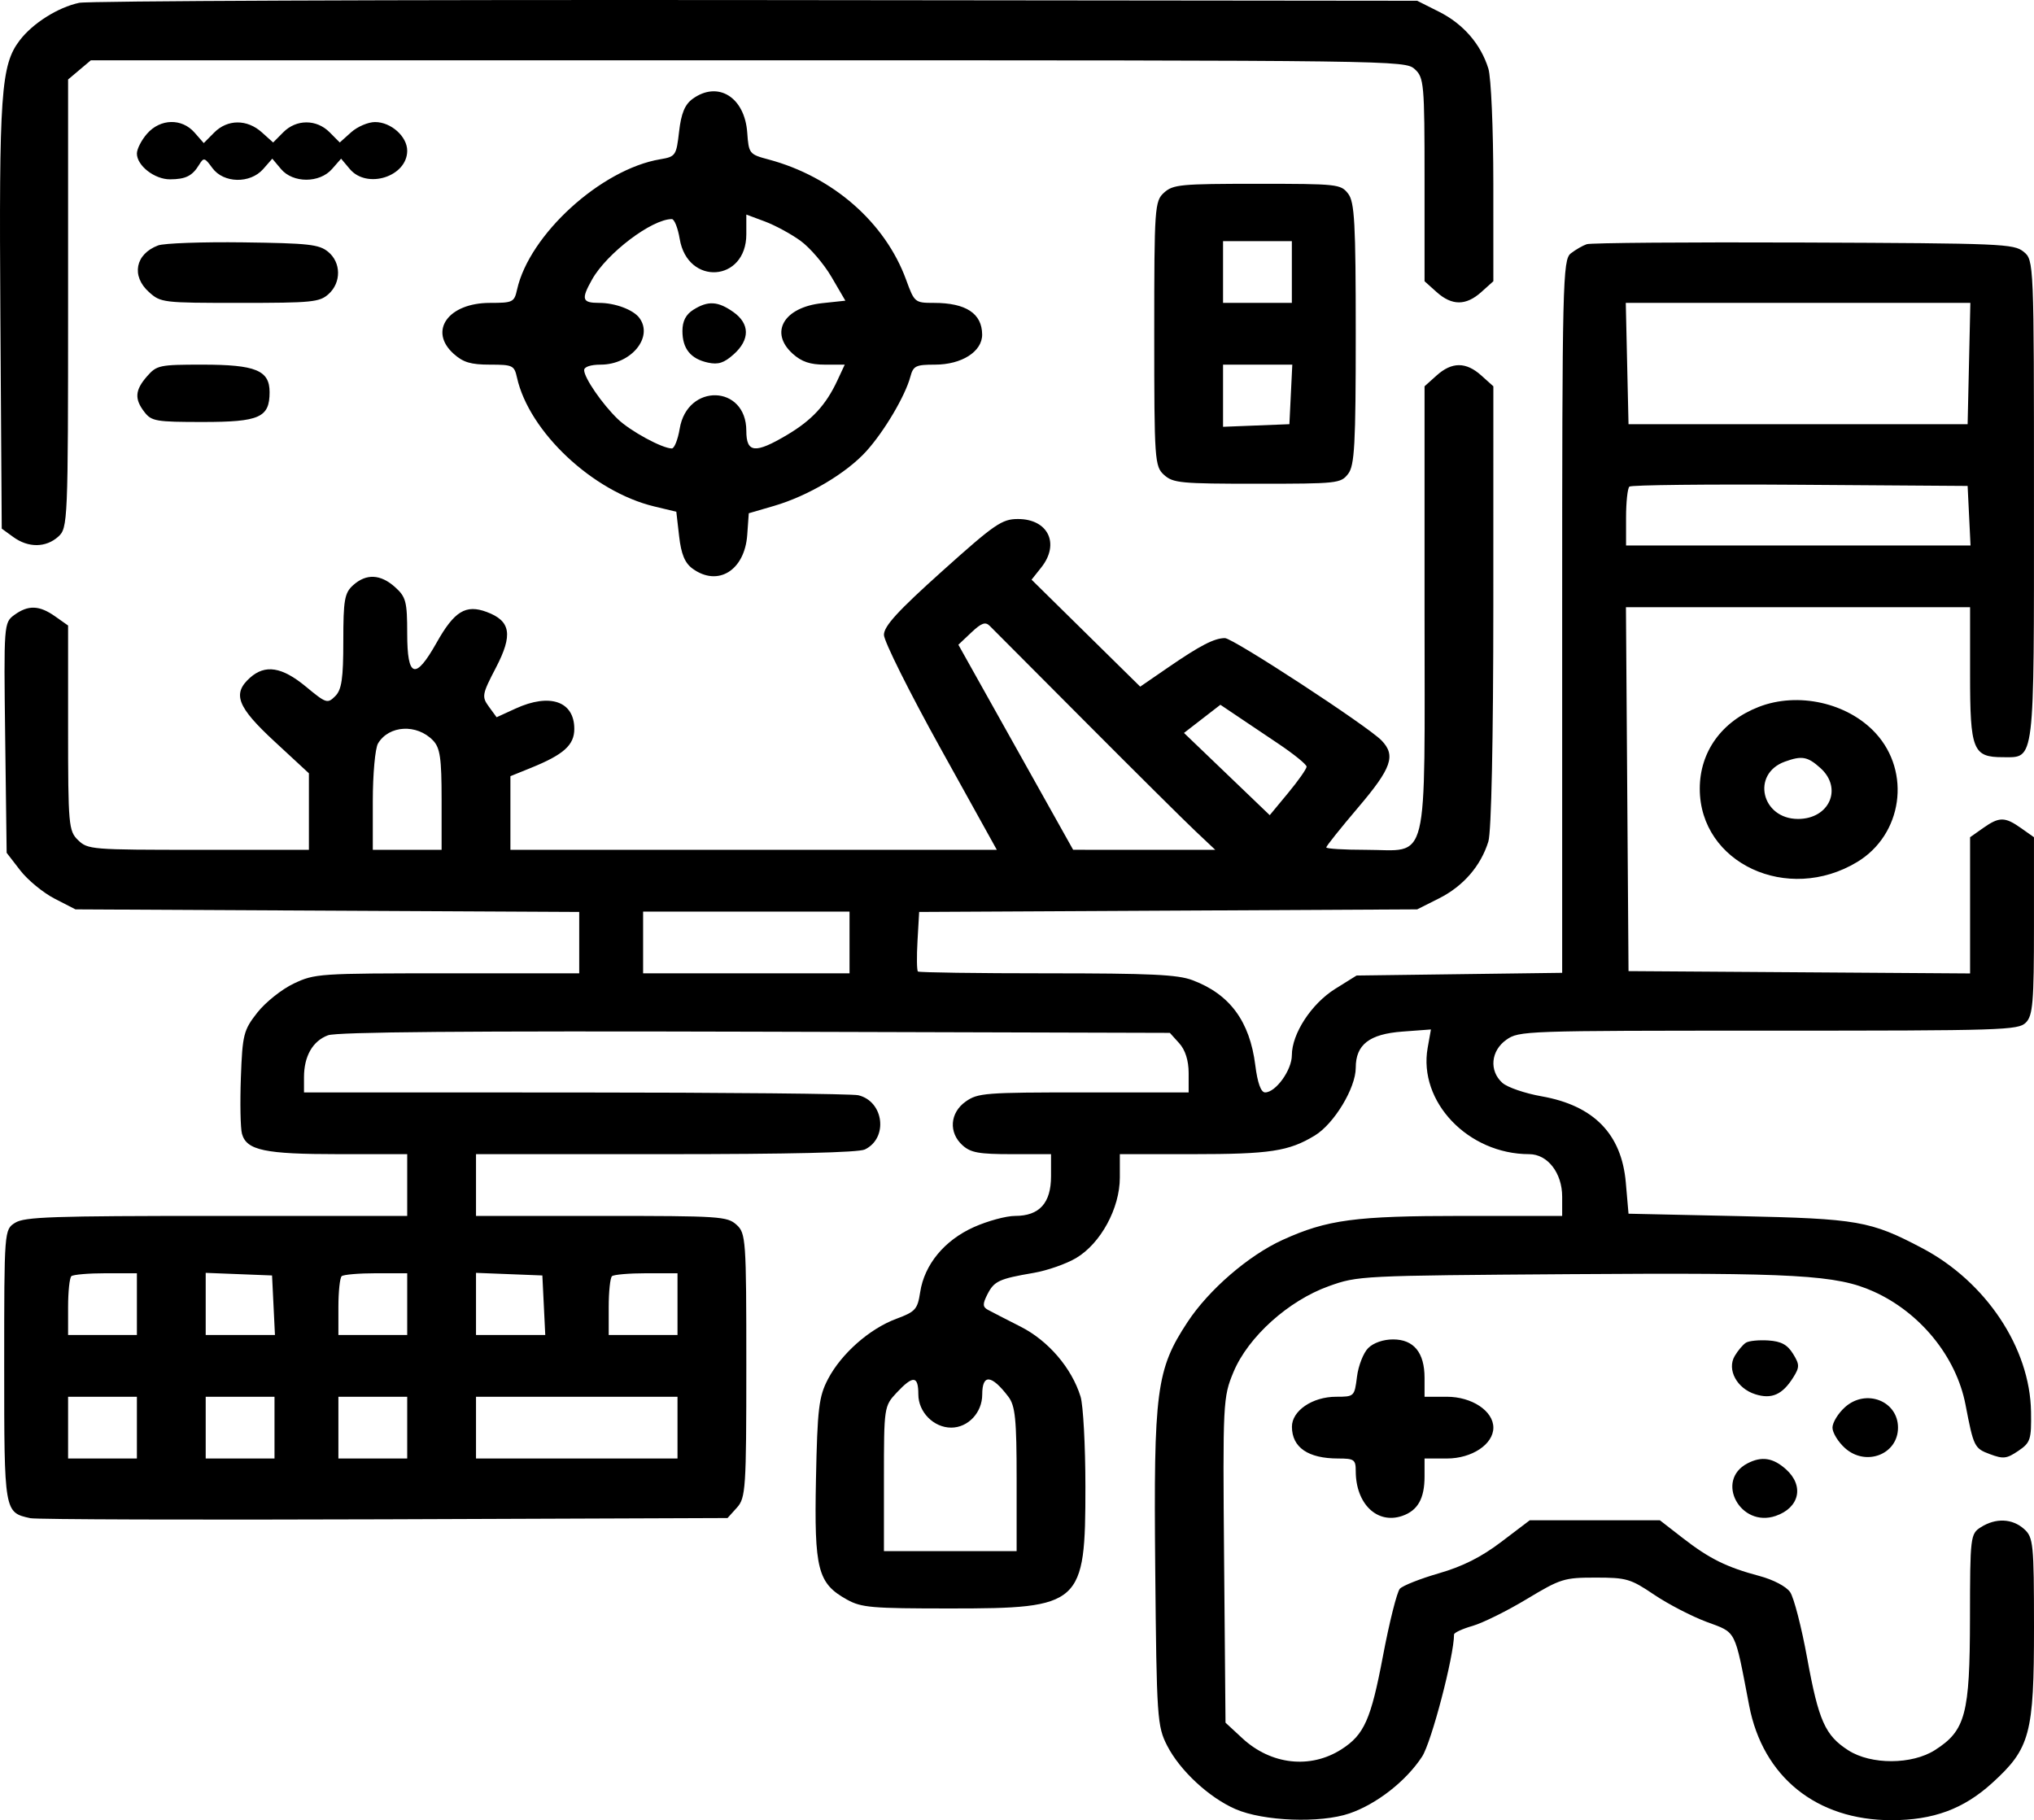 <svg width="1389" height="1243" viewBox="0 0 1389 1243" fill="none" xmlns="http://www.w3.org/2000/svg">
<path fill-rule="evenodd" clip-rule="evenodd" d="M54.031 1.929C39.498 5.062 22.388 15.863 13.474 27.538C0.623 44.366 -0.726 63.589 0.254 215.783L1.187 360.998L9.111 366.755C19.337 374.185 31.323 374.08 39.783 366.486C46.321 360.619 46.496 356.447 46.496 207.371V54.282L54.262 47.731L62.032 41.182H510.708C954.913 41.182 959.454 41.243 966.1 47.207C972.423 52.881 972.812 57.246 972.812 122.644V192.06L981.052 199.452C991.503 208.835 1001.11 208.835 1011.56 199.452L1019.8 192.06L1019.78 124.903C1019.77 87.969 1018.25 52.845 1016.39 46.851C1011.22 30.152 999.256 16.351 982.75 8.05L967.778 0.52L516.366 0.047C268.09 -0.212 60.038 0.634 54.031 1.929ZM472.947 67.538C467.668 71.382 465.174 77.433 463.744 89.867C461.865 106.27 461.365 106.996 450.813 108.773C410.471 115.566 361.47 160.187 353.1 197.75C351.173 206.392 350.247 206.847 334.56 206.847C306.076 206.847 292.426 226.024 309.808 241.621C316.319 247.467 321.501 249.016 334.56 249.016C350.13 249.016 351.183 249.519 353.036 257.829C361.296 294.887 404.839 335.784 446.752 345.842L461.848 349.468L463.778 366.261C465.174 378.441 467.695 384.502 472.947 388.324C490.235 400.905 508.546 389.598 510.282 365.273L511.332 350.504L528.563 345.48C551.815 338.697 577.993 323.185 591.616 308.116C603.853 294.576 618.161 270.389 621.671 257.299C623.671 249.838 625.343 249.016 638.479 249.016C656.754 249.016 670.776 240.073 670.702 228.464C670.608 214.064 659.623 206.847 637.798 206.847C624.782 206.847 624.433 206.557 618.808 191.127C604.517 151.918 568.69 120.587 524.757 108.885C511.701 105.406 511.302 104.903 510.282 90.566C508.546 66.264 490.228 54.966 472.947 67.538ZM100.44 91.288C96.614 95.653 93.483 101.752 93.483 104.843C93.483 113.12 105.562 122.515 116.137 122.463C126.834 122.409 131.344 120.144 136.003 112.484C139.114 107.37 139.759 107.529 145.024 114.743C152.667 125.213 170.857 125.575 179.744 115.433L185.947 108.358L191.894 115.433C200.063 125.156 218.21 125.156 226.732 115.433L232.934 108.358L238.881 115.433C250.594 129.373 278.075 120.605 278.075 102.93C278.075 93.21 267.013 83.352 256.109 83.352C251.41 83.352 244.066 86.49 239.791 90.328L232.018 97.303L225.094 90.328C216.159 81.324 202.386 81.324 193.451 90.328L186.527 97.303L178.754 90.328C168.699 81.303 155.338 81.388 146.263 90.529L139.141 97.707L132.848 90.529C124.169 80.626 109.482 80.969 100.44 91.288ZM794.933 131.545C788.519 137.301 788.22 141.584 788.22 227.931C788.22 314.278 788.519 318.561 794.933 324.317C801.118 329.869 806.119 330.342 858.509 330.342C913.467 330.342 915.552 330.116 920.599 323.646C925.043 317.956 925.825 303.628 925.825 227.931C925.825 152.235 925.043 137.906 920.599 132.216C915.552 125.747 913.467 125.521 858.509 125.521C806.119 125.521 801.118 125.993 794.933 131.545ZM546.572 164.376C553.033 169.039 562.588 180.166 567.804 189.099L577.292 205.341L561.467 207.03C535.215 209.838 525.197 227.094 541.387 241.621C547.425 247.043 553.258 249.016 563.246 249.016H576.869L571.878 259.733C564.055 276.54 554.55 286.853 537.601 296.929C515.658 309.974 509.654 309.387 509.654 294.197C509.654 262.736 469.389 261.443 464.16 292.736C462.922 300.167 460.506 306.245 458.797 306.245C452.239 306.245 430.39 294.371 421.896 286.191C411.26 275.947 398.929 258.022 398.912 252.781C398.902 250.513 403.389 249.016 410.192 249.016C430.931 249.016 446.423 230.284 436.606 217.088C432.444 211.494 420.003 206.847 409.189 206.847C397.459 206.847 396.714 204.416 404.309 190.883C414.405 172.894 445.141 149.617 458.797 149.617C460.506 149.617 462.922 155.696 464.16 163.126C469.547 195.362 509.654 192.609 509.654 160.003V146.524L522.24 151.211C529.164 153.789 540.112 159.714 546.572 164.376ZM107.965 167.602C92.406 173.458 89.466 188.455 101.722 199.452C109.784 206.69 111.11 206.847 163.813 206.847C213.189 206.847 218.22 206.347 224.375 200.822C233.149 192.949 232.984 179.202 224.033 171.922C217.838 166.882 210.793 166.102 166.138 165.515C138.178 165.147 111.999 166.087 107.965 167.602ZM882.194 185.762V206.847H858.701H835.207V185.762V164.678H858.701H882.194V185.762ZM1083.57 166.765C1080.8 167.708 1075.89 170.542 1072.66 173.066C1067.16 177.37 1066.79 193.003 1066.79 421.002V664.344L996.584 665.266L926.382 666.188L911.84 675.263C895.572 685.417 882.194 705.893 882.194 720.637C882.194 730.734 871.196 746.008 863.926 746.008C861.077 746.008 858.754 739.568 857.224 727.405C853.438 697.372 839.778 678.899 814.291 669.345C804.159 665.543 785.814 664.682 715.051 664.682C667.306 664.682 627.612 664.122 626.843 663.438C626.071 662.754 625.947 653.323 626.561 642.483L627.682 622.769L797.728 621.889L967.778 621.007L982.75 613.477C999.256 605.175 1011.22 591.374 1016.39 574.675C1018.44 568.048 1019.77 504.976 1019.78 413.791L1019.8 263.802L1011.56 256.41C1001.11 247.028 991.503 247.028 981.052 256.41L972.812 263.802V416.05C972.812 595.422 976.507 580.344 932.537 580.344C917.77 580.344 905.688 579.603 905.688 578.696C905.688 577.793 915.505 565.506 927.503 551.392C950.356 524.515 953.356 515.909 943.445 505.656C933.937 495.819 842.034 435.764 836.489 435.764C829.277 435.764 819.524 440.803 797.695 455.813L778.638 468.912L741.545 432.388L704.449 395.86L711.094 387.487C723.912 371.333 715.779 354.438 695.186 354.438C684.204 354.438 679.398 357.742 643.356 390.092C613.083 417.258 603.628 427.601 603.628 433.541C603.628 437.83 620.973 472.617 642.171 510.843L680.717 580.344H514.635H348.556V555.199V530.054L362.437 524.434C384.944 515.328 392.186 508.831 392.186 497.759C392.186 478.915 375.529 473.144 352.1 483.87L339.131 489.81L333.845 482.569C328.881 475.768 329.173 474.147 338.655 455.969C350.381 433.475 348.821 424.029 332.362 417.909C318.051 412.589 310.251 417.369 298.149 438.891C283.623 464.713 278.075 462.978 278.075 432.617C278.075 410.903 277.219 407.613 269.835 400.99C259.851 392.026 250.134 391.562 241.157 399.619C235.283 404.89 234.444 409.659 234.444 437.785C234.444 463.409 233.323 471.042 228.916 475.412C223.62 480.662 222.771 480.385 208.853 468.873C192.522 455.364 181.053 453.56 170.676 462.873C158.506 473.795 161.96 482.747 187.457 506.343L210.951 528.087V554.217V580.344H135.567C62.341 580.344 59.988 580.154 53.339 573.75C46.858 567.509 46.496 563.443 46.496 497.162V427.165L37.652 420.924C26.849 413.297 19.297 413.032 9.786 419.951C2.64 425.144 2.55 426.385 3.54 503.801L4.543 582.38L13.82 594.386C18.921 600.988 29.493 609.678 37.313 613.699L51.53 621.007L223.536 621.889L395.543 622.769V643.727V664.682H305.452C217.619 664.682 214.991 664.856 200.57 671.691C192.434 675.543 181.248 684.468 175.71 691.516C166.333 703.456 165.561 706.504 164.49 735.902C163.859 753.261 164.198 770.538 165.249 774.294C168.4 785.562 180.829 788.177 231.246 788.177H278.075V809.261V830.346H147.931C35.568 830.346 16.763 830.987 10.326 835.036C2.889 839.707 2.865 840.036 2.865 932.711C2.865 1032.94 2.848 1032.84 20.72 1036.77C24.744 1037.65 133.513 1037.99 262.432 1037.53L496.823 1036.67L503.24 1029.56C509.234 1022.92 509.654 1016.57 509.654 932.422C509.654 846.409 509.355 842.126 502.942 836.37C496.582 830.662 491.755 830.346 410.646 830.346H325.062V809.261V788.177H454.498C539.316 788.177 586.226 787.074 590.586 784.981C606.669 777.255 603.658 752.149 586.142 747.939C581.917 746.92 495.011 746.071 393.025 746.05L207.594 746.008V735.607C207.594 721.267 213.542 710.878 223.973 707.001C230.115 704.718 318.068 703.977 515.826 704.541L798.883 705.345L805.3 712.456C809.438 717.044 811.714 724.258 811.714 732.788V746.008H740.008C672.548 746.008 667.779 746.378 659.459 752.252C648.638 759.887 647.668 773.484 657.328 782.153C662.922 787.174 668.514 788.177 690.89 788.177H717.74V803.237C717.74 821.575 709.809 830.346 693.226 830.346C687.127 830.346 674.458 833.783 665.067 837.981C644.957 846.976 631.256 863.572 628.377 882.428C626.585 894.16 625.141 895.768 612.049 900.627C593.781 907.41 574.513 924.416 565.418 941.793C559.172 953.723 558.188 961.91 557.218 1010.12C555.973 1071.85 558.396 1081.27 578.369 1092.35C588.27 1097.84 595.019 1098.42 648.937 1098.42C738.572 1098.42 741.243 1096.01 741.213 1015.13C741.203 987.221 739.713 959.591 737.9 953.735C731.849 934.187 715.89 915.573 696.948 905.964C687.154 900.997 677.119 895.834 674.649 894.491C671.014 892.515 670.94 890.5 674.263 883.955C678.888 874.846 682.234 873.292 705.916 869.244C715.101 867.671 728.13 863.114 734.87 859.111C751.671 849.132 764.727 825.102 764.727 804.153V788.177H814.254C867.272 788.177 880.107 786.225 897.851 775.457C911.041 767.457 925.825 743.002 925.825 729.182C925.825 713.357 935.112 706.149 957.652 704.471L977.172 703.019L974.95 715.495C968.385 752.33 1002.58 788.177 1044.28 788.177C1056.83 788.177 1066.79 801.014 1066.79 817.198V830.346H998.688C925.405 830.346 906.309 832.894 875.895 846.725C852.653 857.295 825.461 880.783 810.969 902.807C789.603 935.277 787.754 949.407 788.895 1071.36C789.851 1173.35 790.227 1178.88 797.111 1192.24C805.85 1209.21 825.675 1227.59 843.708 1235.44C862.748 1243.73 901.627 1245.21 921.512 1238.39C940.116 1232.02 960.253 1216.27 971.137 1199.58C977.538 1189.76 992.949 1130.85 992.949 1116.2C992.949 1114.96 998.615 1112.33 1005.54 1110.35C1012.46 1108.37 1029.12 1100.13 1042.55 1092.04C1065.78 1078.06 1068.1 1077.34 1089.63 1077.34C1110.72 1077.34 1113.47 1078.14 1129.6 1089.02C1139.14 1095.45 1155.28 1103.81 1165.47 1107.6C1186.06 1115.26 1184.37 1111.94 1194.48 1164.69C1203.82 1213.45 1240.49 1243 1291.65 1243C1320.22 1243 1340.91 1235.37 1360.43 1217.62C1386.38 1194.03 1389.02 1184.19 1389 1111.22C1388.98 1054.25 1388.54 1049.83 1382.27 1044.2C1374.22 1036.98 1362.99 1036.47 1352.81 1042.87C1345.55 1047.43 1345.35 1049.08 1345.28 1105.37C1345.19 1170.66 1342.24 1181.77 1321.41 1195.1C1305.72 1205.15 1277.75 1205.26 1262.24 1195.32C1246.38 1185.17 1241.93 1175.2 1234.09 1132.27C1230.24 1111.17 1225.01 1090.91 1222.46 1087.25C1219.78 1083.38 1210.97 1078.76 1201.47 1076.23C1179.04 1070.25 1167.3 1064.43 1149.07 1050.27L1133.5 1038.18H1089.09H1044.68L1025.21 1052.95C1011.54 1063.33 998.866 1069.71 982.649 1074.39C969.946 1078.06 957.937 1082.81 955.961 1084.94C953.98 1087.08 948.771 1107.82 944.382 1131.04C936.189 1174.36 931.584 1184.69 916.038 1194.63C894.81 1208.19 867.981 1205.19 848.39 1187.06L836.885 1176.41L835.929 1065.52C834.999 957.594 835.17 954.154 842.349 936.937C852.331 912.988 879.845 888.205 907.389 878.343C927.335 871.202 928.725 871.132 1072.88 870.12C1226.18 869.045 1254.18 870.644 1279.35 881.931C1311.33 896.277 1335.94 926.549 1342.23 959.272C1347.77 988.082 1348.27 989.091 1358.95 993.061C1368.07 996.453 1370.32 996.188 1378.29 990.799C1386.61 985.169 1387.28 983.109 1386.97 964.001C1386.26 920.479 1356.17 875.289 1312.61 852.34C1277.27 833.719 1268.87 832.252 1187.61 830.484L1112.1 828.84L1110.25 807.556C1107.37 774.4 1088.39 754.963 1052.74 748.67C1041.41 746.67 1029.36 742.541 1025.97 739.496C1016.8 731.27 1018.05 717.559 1028.64 710.083C1037.33 703.953 1040.58 703.839 1207.68 703.839C1368.3 703.839 1378.19 703.529 1383.43 698.33C1388.21 693.589 1388.98 684.39 1388.98 632.284V571.744L1380.14 565.503C1369.08 557.693 1365.26 557.693 1354.2 565.503L1345.35 571.744V618.254V664.76L1228.72 663.968L1112.1 663.176L1111.22 538.928L1110.34 414.68H1227.85H1345.35V460.9C1345.35 512.298 1347.26 517.09 1367.75 517.09C1389.76 517.09 1388.98 523.473 1388.98 341.866C1388.98 178.777 1388.94 177.62 1381.92 171.922C1375.23 166.488 1367.29 166.153 1231.73 165.62C1153.01 165.31 1086.34 165.825 1083.57 166.765ZM473.484 211.536C468.376 214.747 466.023 219.311 466.023 226.021C466.023 238.121 471.638 245.073 483.475 247.633C490.5 249.151 494.457 247.868 501.096 241.91C512.211 231.934 512.104 221.064 500.81 213.091C490.245 205.63 483.489 205.244 473.484 211.536ZM1344.61 248.263L1343.67 289.679H1227.88H1112.1L1111.16 248.263L1110.23 206.847H1227.88H1345.54L1344.61 248.263ZM100.44 256.952C92.127 266.434 91.698 272.498 98.709 281.477C103.531 287.658 106.586 288.173 138.463 288.173C177.278 288.173 184.101 285.121 184.101 267.775C184.101 252.916 174.576 249.016 138.288 249.016C108.911 249.016 107.052 249.404 100.44 256.952ZM881.509 269.347L880.516 289.679L857.862 290.57L835.207 291.459V270.239V249.016H858.855H882.5L881.509 269.347ZM1344.67 352.179L1345.66 372.511H1228.04H1110.42V353.435C1110.42 342.941 1111.44 333.438 1112.7 332.312C1113.95 331.185 1166.44 330.619 1229.33 331.055L1343.67 331.848L1344.67 352.179ZM741.233 492.994C775.067 526.955 808.857 560.5 816.322 567.542L829.891 580.344L781.367 580.335L732.842 580.323L693.652 510.304L654.461 440.282L663.278 431.957C670.246 425.382 672.897 424.433 675.904 427.439C677.999 429.532 707.396 459.032 741.233 492.994ZM1201.06 482.731C1175.75 492.581 1160.76 513.37 1160.76 538.608C1160.76 589.476 1220.76 617.38 1268.31 588.624C1299.17 569.958 1305.26 527.25 1280.84 500.662C1261.8 479.936 1227.85 472.307 1201.06 482.731ZM872.965 507.873C883.58 514.997 892.263 522.054 892.263 523.554C892.263 525.054 886.601 533.123 879.677 541.482L867.091 556.684L837.812 528.602L808.532 500.524L820.963 490.906L833.395 481.289L843.531 488.102C849.105 491.852 862.349 500.747 872.965 507.873ZM295.695 505.638C300.548 510.674 301.568 517.699 301.568 546.039V580.344H278.075H254.581V547.012C254.581 528.681 256.189 510.985 258.156 507.687C265.59 495.223 284.657 494.18 295.695 505.638ZM1243.14 524.485C1258.52 538.283 1249.32 559.259 1227.88 559.259C1202.84 559.259 1195.76 528.482 1218.87 520.123C1230.51 515.915 1234.37 516.608 1243.14 524.485ZM580.135 643.597V664.682H509.654H439.173V643.597V622.513H509.654H580.135V643.597ZM93.483 890.587V911.672H69.989H46.496V892.596C46.496 882.102 47.503 872.614 48.734 871.512C49.963 870.406 60.535 869.503 72.228 869.503H93.483V890.587ZM186.772 891.34L187.762 911.672H164.118H140.47V890.449V869.229L163.124 870.117L185.779 871.009L186.772 891.34ZM278.075 890.587V911.672H254.581H231.088V892.596C231.088 882.102 232.095 872.614 233.327 871.512C234.555 870.406 245.127 869.503 256.82 869.503H278.075V890.587ZM371.364 891.34L372.354 911.672H348.71H325.062V890.449V869.229L347.716 870.117L370.371 871.009L371.364 891.34ZM462.667 890.587V911.672H439.173H415.68V892.596C415.68 882.102 416.687 872.614 417.919 871.512C419.147 870.406 429.719 869.503 441.412 869.503H462.667V890.587ZM934.34 920.585C931.064 923.832 927.614 932.642 926.671 940.163C924.973 953.675 924.801 953.841 912.417 953.841C896.25 953.841 882.174 963.425 882.245 974.392C882.335 988.501 893.317 996.01 913.857 996.01C924.778 996.01 925.825 996.76 925.825 1004.6C925.825 1026.94 940.421 1041.06 957.491 1035.24C968.16 1031.6 972.812 1023.4 972.812 1008.26V996.01H988.066C1005.17 996.01 1019.8 986.287 1019.8 974.925C1019.8 963.564 1005.17 953.841 988.066 953.841H972.812V940.958C972.812 923.678 965.459 914.684 951.326 914.684C944.63 914.684 937.951 917.003 934.34 920.585ZM1192.31 916.91C1190.28 918.172 1186.81 922.277 1184.6 926.036C1179.16 935.314 1186.1 948.172 1198.7 952.148C1209.85 955.666 1217.15 952.44 1224.53 940.741C1229.01 933.627 1229 931.853 1224.42 924.473C1220.57 918.268 1216.36 915.991 1207.64 915.404C1201.24 914.97 1194.34 915.648 1192.31 916.91ZM627.122 952.217C627.122 964.323 637.603 974.925 649.571 974.925C661.113 974.925 670.752 964.648 670.752 952.335C670.752 938.136 677.039 938.639 688.567 953.76C693.33 960.004 694.246 969.121 694.246 1010.24V1059.26H648.937H603.628V1009.8C603.628 960.97 603.742 960.205 612.317 951.061C623.547 939.082 627.122 939.362 627.122 952.217ZM93.483 974.925V996.01H69.989H46.496V974.925V953.841H69.989H93.483V974.925ZM187.457 974.925V996.01H163.964H140.47V974.925V953.841H163.964H187.457V974.925ZM278.075 974.925V996.01H254.581H231.088V974.925V953.841H254.581H278.075V974.925ZM462.667 974.925V996.01H393.864H325.062V974.925V953.841H393.864H462.667V974.925ZM1259.94 960.946C1255.23 965.169 1251.38 971.462 1251.38 974.925C1251.38 978.389 1255.23 984.681 1259.94 988.904C1274.18 1001.69 1296.13 993.209 1296.13 974.925C1296.13 956.642 1274.18 948.163 1259.94 960.946ZM1193.3 999.356C1170.98 1011.01 1188.42 1043.48 1212.56 1035.24C1228.88 1029.67 1232.22 1014.68 1219.65 1003.4C1210.83 995.486 1203.01 994.287 1193.3 999.356Z" fill="black"/>
</svg>
